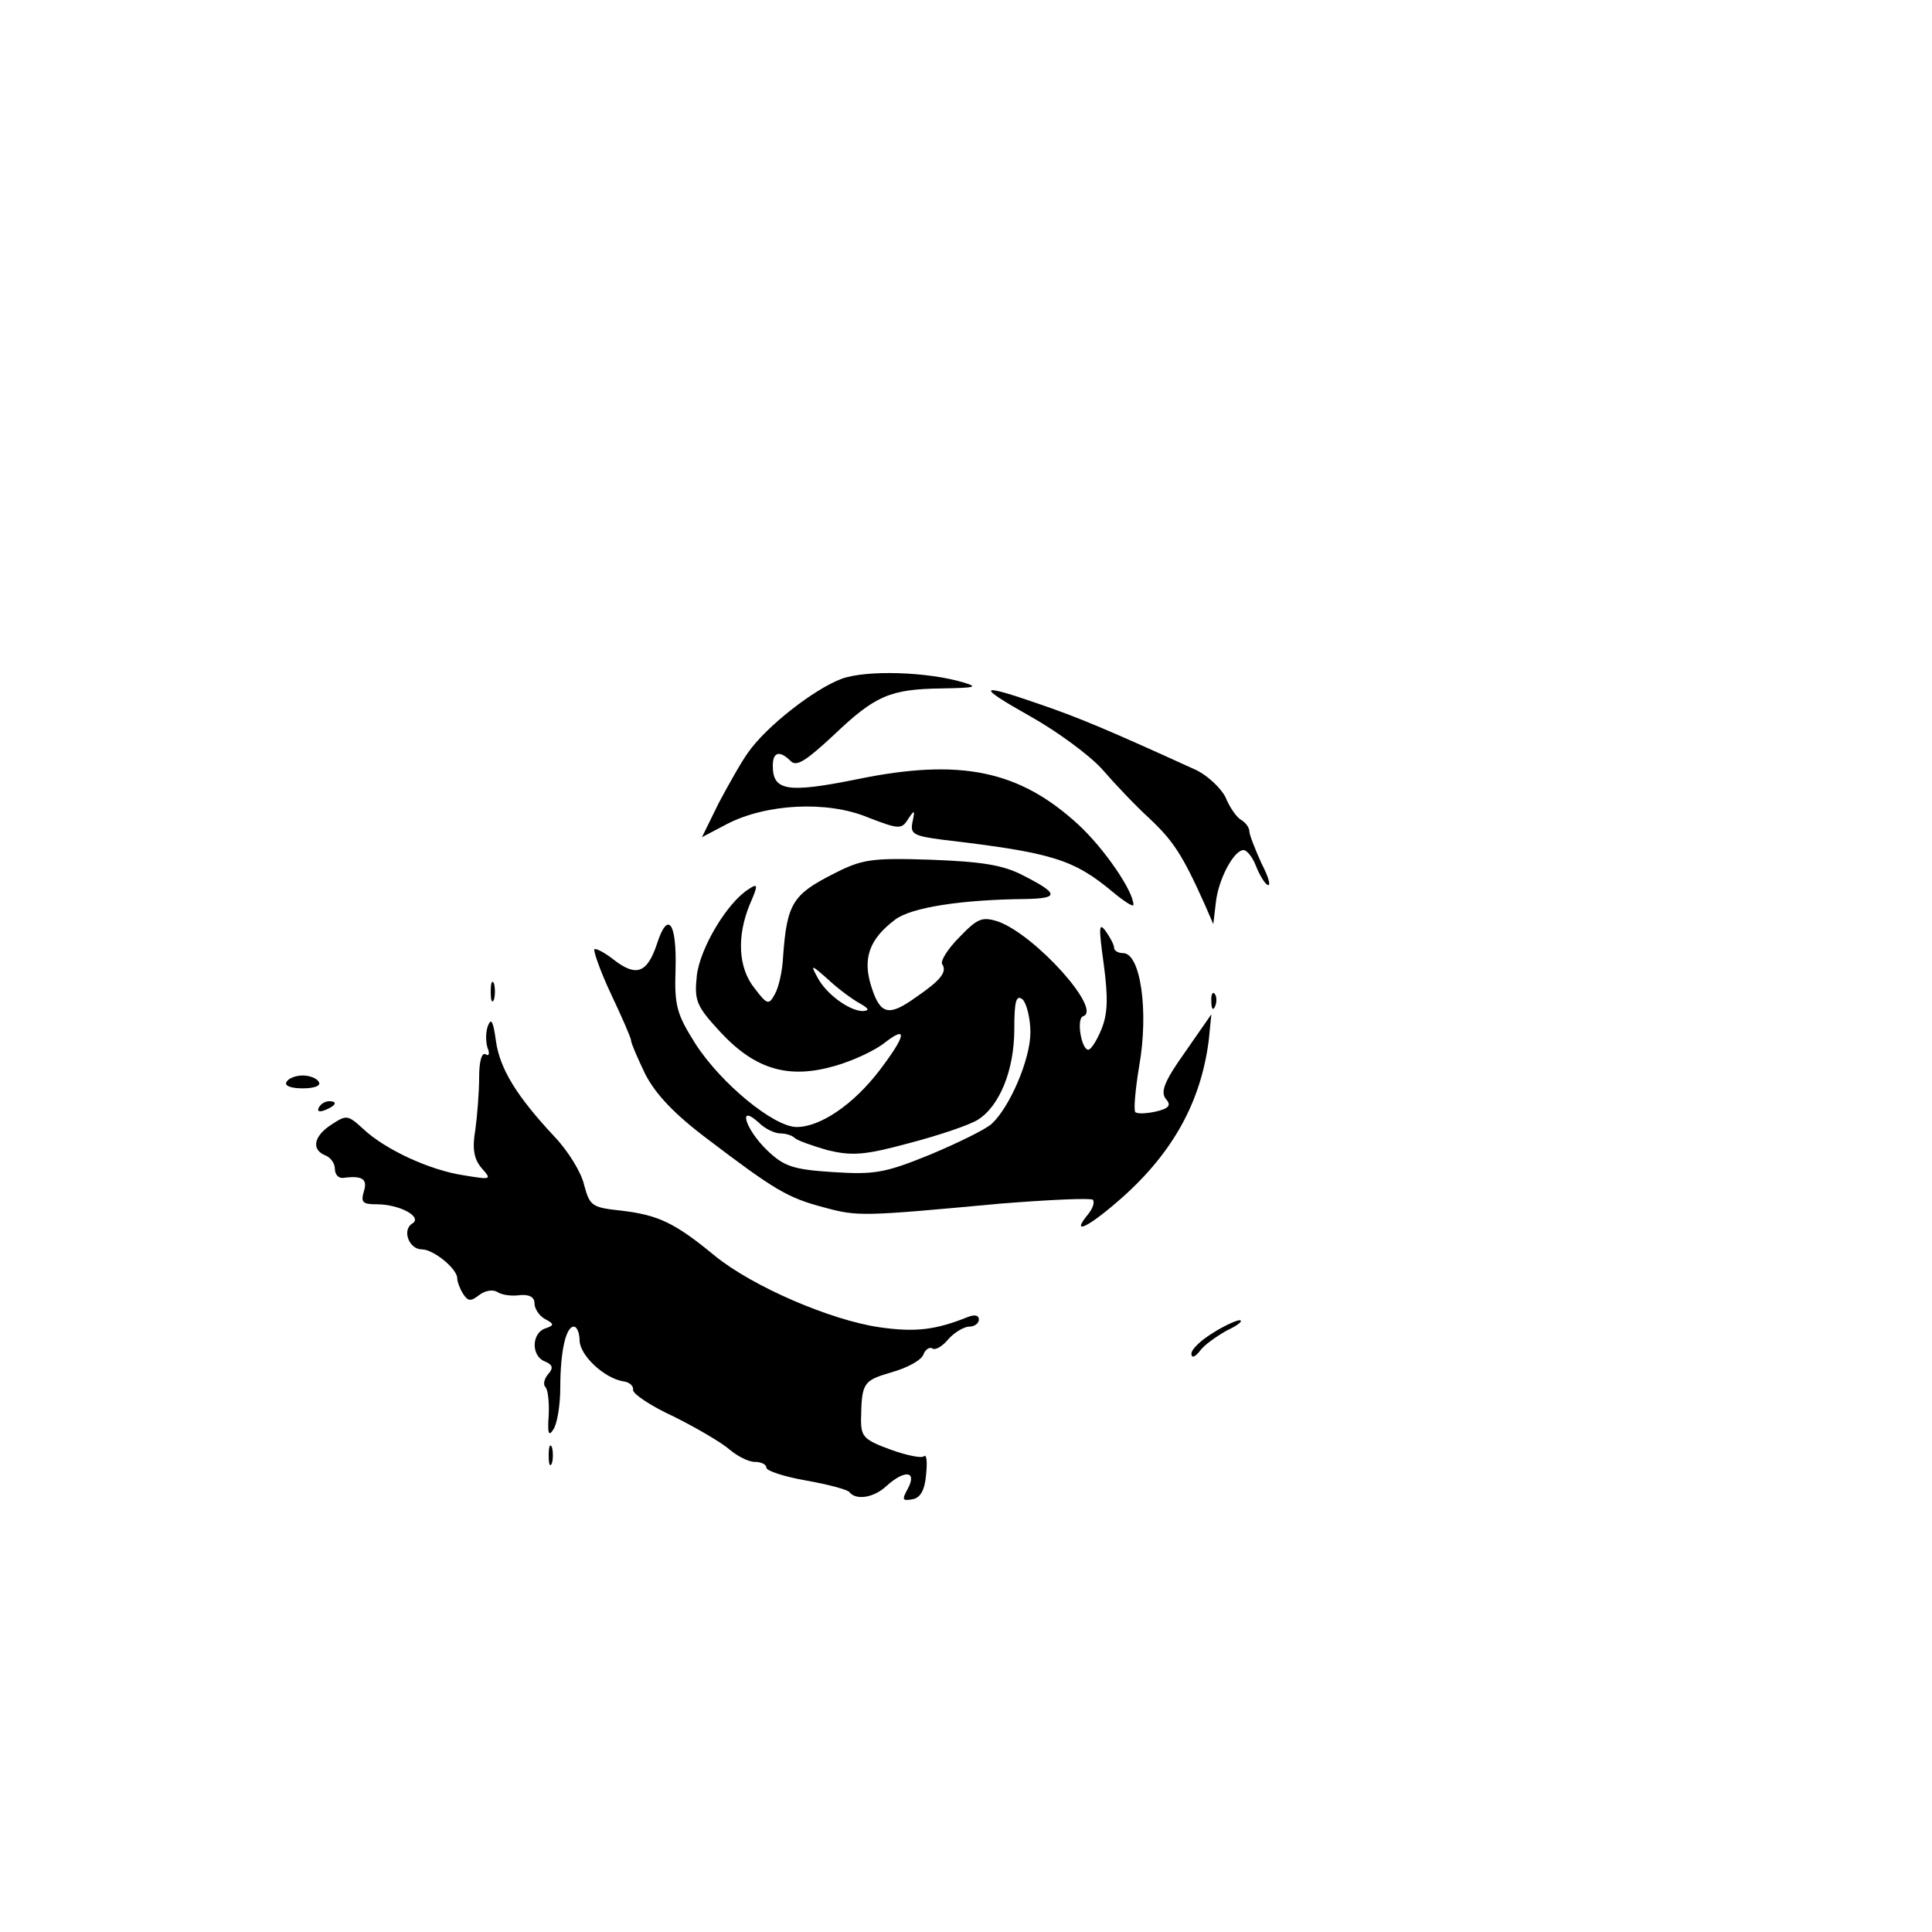 <?xml version="1.0" standalone="no"?>
<!DOCTYPE svg PUBLIC "-//W3C//DTD SVG 20010904//EN"
 "http://www.w3.org/TR/2001/REC-SVG-20010904/DTD/svg10.dtd">
<svg version="1.0" xmlns="http://www.w3.org/2000/svg"
 width="300pt" height="300pt" viewBox="0 0 300 300"
 preserveAspectRatio="xMidYMid meet">
<g transform="translate(0,300) scale(0.1,-0.1)"
fill="#000000" stroke="none">
<path d="M1307 1946 c-43 -16 -117 -74 -145 -114 -11 -15 -31 -51 -46 -79
l-26 -53 38 20 c61 32 156 37 219 11 49 -19 53 -19 63 -3 10 15 11 15 7 -4 -4
-19 1 -22 47 -28 170 -20 203 -30 265 -82 17 -14 31 -23 31 -19 0 21 -45 87
-85 124 -92 85 -184 104 -344 71 -109 -22 -131 -18 -131 21 0 22 11 24 28 7 9
-9 24 1 66 40 65 62 88 72 169 73 50 1 57 2 34 9 -56 17 -151 20 -190 6z"/>
<path d="M1601 1887 c41 -23 91 -60 110 -81 19 -22 52 -57 74 -77 37 -35 51
-56 86 -134 l13 -30 4 34 c4 36 28 81 43 81 5 0 14 -11 19 -24 5 -13 13 -27
18 -30 6 -3 2 12 -9 33 -10 22 -19 45 -19 50 0 6 -6 14 -13 18 -7 4 -18 20
-24 35 -7 14 -27 33 -45 42 -136 62 -181 81 -242 102 -98 34 -102 30 -15 -19z"/>
<path d="M1294 1643 c-63 -32 -72 -46 -78 -128 -1 -23 -7 -49 -13 -59 -9 -17
-12 -16 -31 9 -26 32 -28 81 -8 130 14 32 13 34 -2 24 -33 -21 -75 -91 -80
-134 -4 -39 -1 -47 37 -88 54 -58 106 -73 178 -52 28 8 62 24 77 36 36 28 33
11 -9 -44 -40 -52 -91 -87 -128 -87 -35 0 -117 67 -157 129 -29 46 -33 59 -31
116 2 73 -12 92 -29 39 -15 -45 -32 -51 -66 -25 -15 12 -29 19 -31 17 -2 -2 9
-34 26 -70 17 -36 31 -68 31 -72 0 -4 10 -27 22 -52 16 -31 45 -62 97 -101
104 -79 124 -91 181 -106 52 -14 58 -14 273 6 75 6 140 9 144 6 3 -4 0 -13 -7
-22 -29 -35 0 -21 52 25 80 71 123 150 135 245 l4 40 -41 -59 c-32 -45 -38
-61 -30 -72 9 -10 6 -15 -15 -20 -14 -3 -28 -4 -32 -1 -3 3 0 36 6 72 15 85 2
175 -25 175 -8 0 -14 4 -14 8 0 5 -6 16 -13 26 -11 15 -11 6 -3 -52 7 -53 6
-77 -4 -101 -7 -17 -16 -31 -20 -31 -11 0 -19 49 -8 52 30 10 -74 126 -132
147 -25 8 -32 5 -60 -24 -18 -18 -30 -37 -27 -42 8 -12 -2 -25 -40 -51 -43
-31 -56 -28 -70 16 -14 44 -3 74 37 104 25 19 103 31 202 32 53 1 53 8 -4 37
-31 16 -64 21 -142 24 -93 3 -107 1 -152 -22z m41 -201 c14 -8 16 -11 5 -12
-21 0 -58 27 -71 53 -11 20 -9 19 17 -4 16 -15 38 -31 49 -37z m265 -45 c0
-42 -32 -116 -60 -142 -10 -9 -53 -30 -96 -48 -71 -29 -87 -31 -151 -27 -62 4
-76 9 -102 34 -34 33 -46 73 -13 43 10 -10 25 -17 34 -17 8 0 18 -3 22 -7 4
-4 27 -12 51 -19 38 -9 57 -8 127 11 46 12 93 28 106 36 34 21 57 77 57 141 0
44 3 54 13 46 6 -6 12 -29 12 -51z"/>
<path d="M762 1460 c0 -14 2 -19 5 -12 2 6 2 18 0 25 -3 6 -5 1 -5 -13z"/>
<path d="M1881 1444 c0 -11 3 -14 6 -6 3 7 2 16 -1 19 -3 4 -6 -2 -5 -13z"/>
<path d="M758 1408 c-4 -10 -4 -25 -1 -35 4 -9 2 -14 -3 -10 -6 3 -10 -11 -10
-36 0 -23 -3 -60 -6 -82 -5 -29 -2 -45 10 -59 16 -18 15 -18 -28 -11 -53 8
-122 40 -156 72 -24 22 -26 22 -49 7 -28 -18 -32 -39 -10 -48 8 -3 15 -12 15
-21 0 -9 6 -15 13 -14 30 4 38 -2 32 -21 -5 -17 -2 -20 20 -20 36 0 72 -20 55
-30 -16 -10 -5 -40 15 -40 18 0 55 -30 55 -45 0 -5 4 -16 9 -24 8 -12 12 -12
25 -2 9 7 21 9 28 5 7 -5 23 -7 36 -5 14 1 22 -3 22 -13 0 -8 7 -19 16 -24 15
-8 15 -10 0 -15 -21 -8 -21 -43 0 -51 12 -5 14 -10 5 -20 -6 -7 -8 -16 -4 -20
4 -4 6 -24 5 -44 -2 -28 0 -33 7 -22 6 8 11 38 11 65 0 58 9 95 21 95 5 0 9
-10 9 -22 1 -23 38 -58 68 -63 9 -1 16 -7 15 -13 -1 -6 27 -25 64 -42 36 -18
75 -41 86 -51 12 -10 29 -19 39 -19 10 0 18 -4 18 -9 0 -5 28 -14 62 -20 34
-6 64 -14 67 -18 10 -13 38 -9 58 10 28 25 47 23 33 -4 -10 -18 -9 -20 7 -17
12 2 19 14 21 38 2 19 1 32 -3 29 -3 -4 -27 1 -52 10 -41 15 -46 20 -46 46 1
58 3 61 47 74 25 7 47 19 50 28 3 8 10 12 14 9 5 -3 16 4 25 15 9 10 24 19 32
19 8 0 15 5 15 11 0 7 -7 8 -17 4 -50 -20 -81 -24 -137 -16 -76 11 -197 63
-256 111 -63 52 -88 63 -144 70 -47 5 -50 7 -59 40 -4 19 -25 53 -46 75 -58
62 -85 105 -91 149 -4 29 -7 36 -12 24z"/>
<path d="M445 1320 c-4 -6 7 -10 25 -10 18 0 29 4 25 10 -3 6 -15 10 -25 10
-10 0 -22 -4 -25 -10z"/>
<path d="M495 1280 c-3 -6 1 -7 9 -4 18 7 21 14 7 14 -6 0 -13 -4 -16 -10z"/>
<path d="M1883 930 c-18 -11 -33 -25 -33 -32 0 -7 5 -6 13 4 6 9 26 23 42 32
17 8 26 15 20 16 -5 0 -25 -9 -42 -20z"/>
<path d="M852 740 c0 -14 2 -19 5 -12 2 6 2 18 0 25 -3 6 -5 1 -5 -13z"/>
</g>
</svg>
